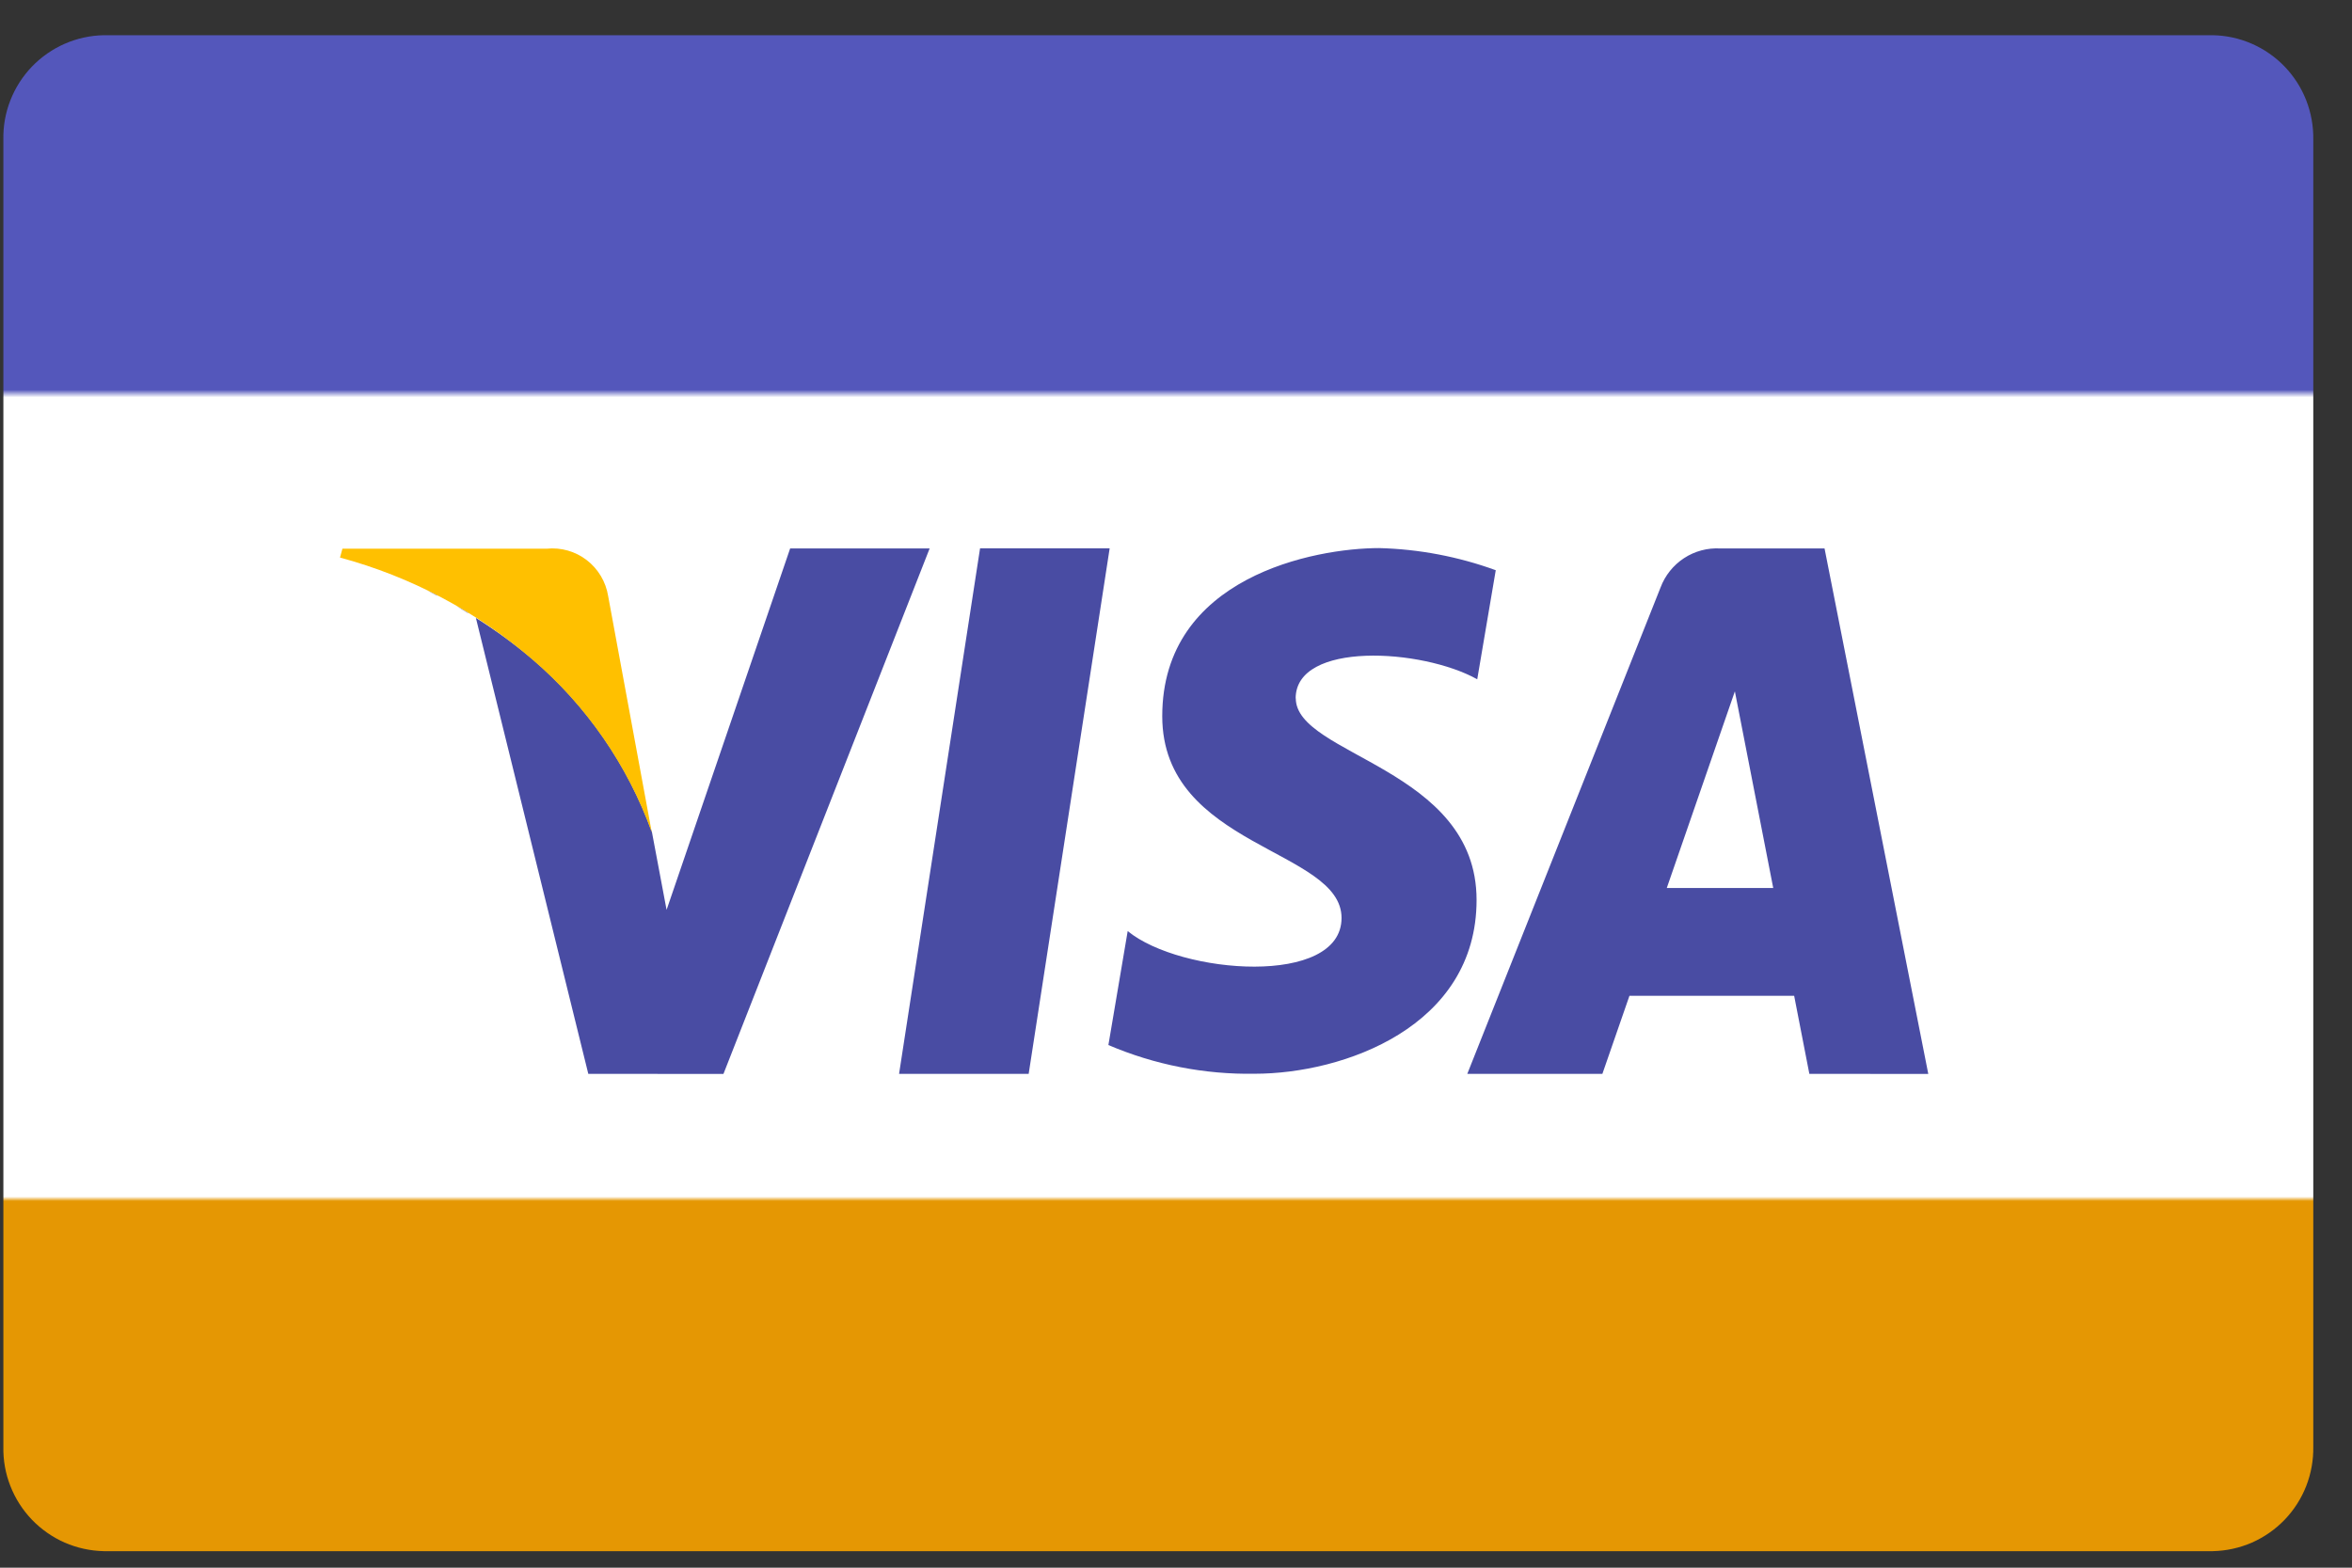 <svg width="39" height="26" viewBox="0 0 39 26" fill="none" xmlns="http://www.w3.org/2000/svg">
<rect x="0" y="0" width="39" height="26" fill="#333333" stroke="none"/>
<path d="M1.721 0.584H36.692C36.915 0.588 37.135 0.636 37.34 0.726C37.544 0.815 37.729 0.944 37.884 1.105C38.038 1.266 38.16 1.456 38.241 1.664C38.322 1.872 38.362 2.094 38.358 2.318V23.992C38.362 24.215 38.322 24.437 38.241 24.645C38.16 24.853 38.038 25.043 37.884 25.204C37.729 25.365 37.544 25.494 37.34 25.584C37.135 25.673 36.915 25.721 36.692 25.726H1.721C1.498 25.721 1.278 25.673 1.073 25.584C0.869 25.494 0.684 25.365 0.529 25.204C0.375 25.043 0.253 24.853 0.172 24.645C0.09 24.437 0.051 24.215 0.056 23.992V2.318C0.051 2.094 0.09 1.872 0.172 1.664C0.253 1.456 0.375 1.266 0.529 1.105C0.684 0.944 0.869 0.815 1.073 0.726C1.278 0.636 1.498 0.588 1.721 0.584Z" fill="url(#paint0_linear_504_2)"/>
<path d="M30.002 17.81L29.75 16.515H27.019L26.57 17.81H24.33L27.534 9.745C27.609 9.545 27.745 9.374 27.924 9.257C28.102 9.14 28.314 9.084 28.526 9.096H30.254L31.974 17.811L30.002 17.81ZM28.767 11.466L27.638 14.727H29.403L28.767 11.466ZM21.486 11.58C21.486 12.532 24.484 12.736 24.484 14.925C24.484 17.033 22.271 17.808 20.805 17.808C19.972 17.822 19.145 17.659 18.379 17.332L18.699 15.442C19.578 16.162 22.245 16.367 22.245 15.224C22.245 14.081 19.272 14.054 19.272 11.878C19.272 9.566 21.804 9.09 22.869 9.09C23.529 9.107 24.181 9.231 24.802 9.457L24.495 11.266C23.578 10.754 21.484 10.632 21.484 11.584L21.486 11.58ZM14.908 17.81L16.251 9.094H18.4L17.057 17.81H14.908ZM9.755 17.81L7.891 10.248C8.22 10.454 8.534 10.683 8.831 10.934C9.727 11.701 10.409 12.688 10.81 13.799L11.053 15.09L13.102 9.096H15.415L11.996 17.811L9.755 17.81ZM5.964 9.334L5.864 9.304L5.964 9.334ZM5.744 9.269L5.697 9.256L5.744 9.269ZM6.273 9.439L6.145 9.394L6.273 9.439ZM7.763 10.164C7.696 10.123 7.63 10.083 7.563 10.045C7.627 10.089 7.693 10.127 7.761 10.169L7.763 10.164ZM7.249 9.874C7.191 9.844 7.131 9.812 7.074 9.784C7.129 9.817 7.188 9.849 7.247 9.879L7.249 9.874ZM6.715 9.617L6.597 9.566L6.715 9.617Z" fill="#494CA3"/>
<path d="M10.807 13.803L10.084 9.885C10.046 9.649 9.919 9.436 9.73 9.29C9.541 9.144 9.303 9.076 9.065 9.1H5.678L5.638 9.247C6.814 9.564 7.904 10.142 8.827 10.937C9.724 11.705 10.406 12.692 10.807 13.803Z" fill="#FFC000"/>
<defs>
<linearGradient id="paint0_linear_504_2" x1="19.206" y1="25.726" x2="19.206" y2="0.584" gradientUnits="userSpaceOnUse">
<stop stop-color="#E59703"/>
<stop offset="0.231" stop-color="#E59703"/>
<stop offset="0.234" stop-color="white"/>
<stop offset="0.761" stop-color="white"/>
<stop offset="0.766" stop-color="#5457BB"/>
<stop offset="1" stop-color="#5457BB"/>
</linearGradient>
</defs>
</svg>
